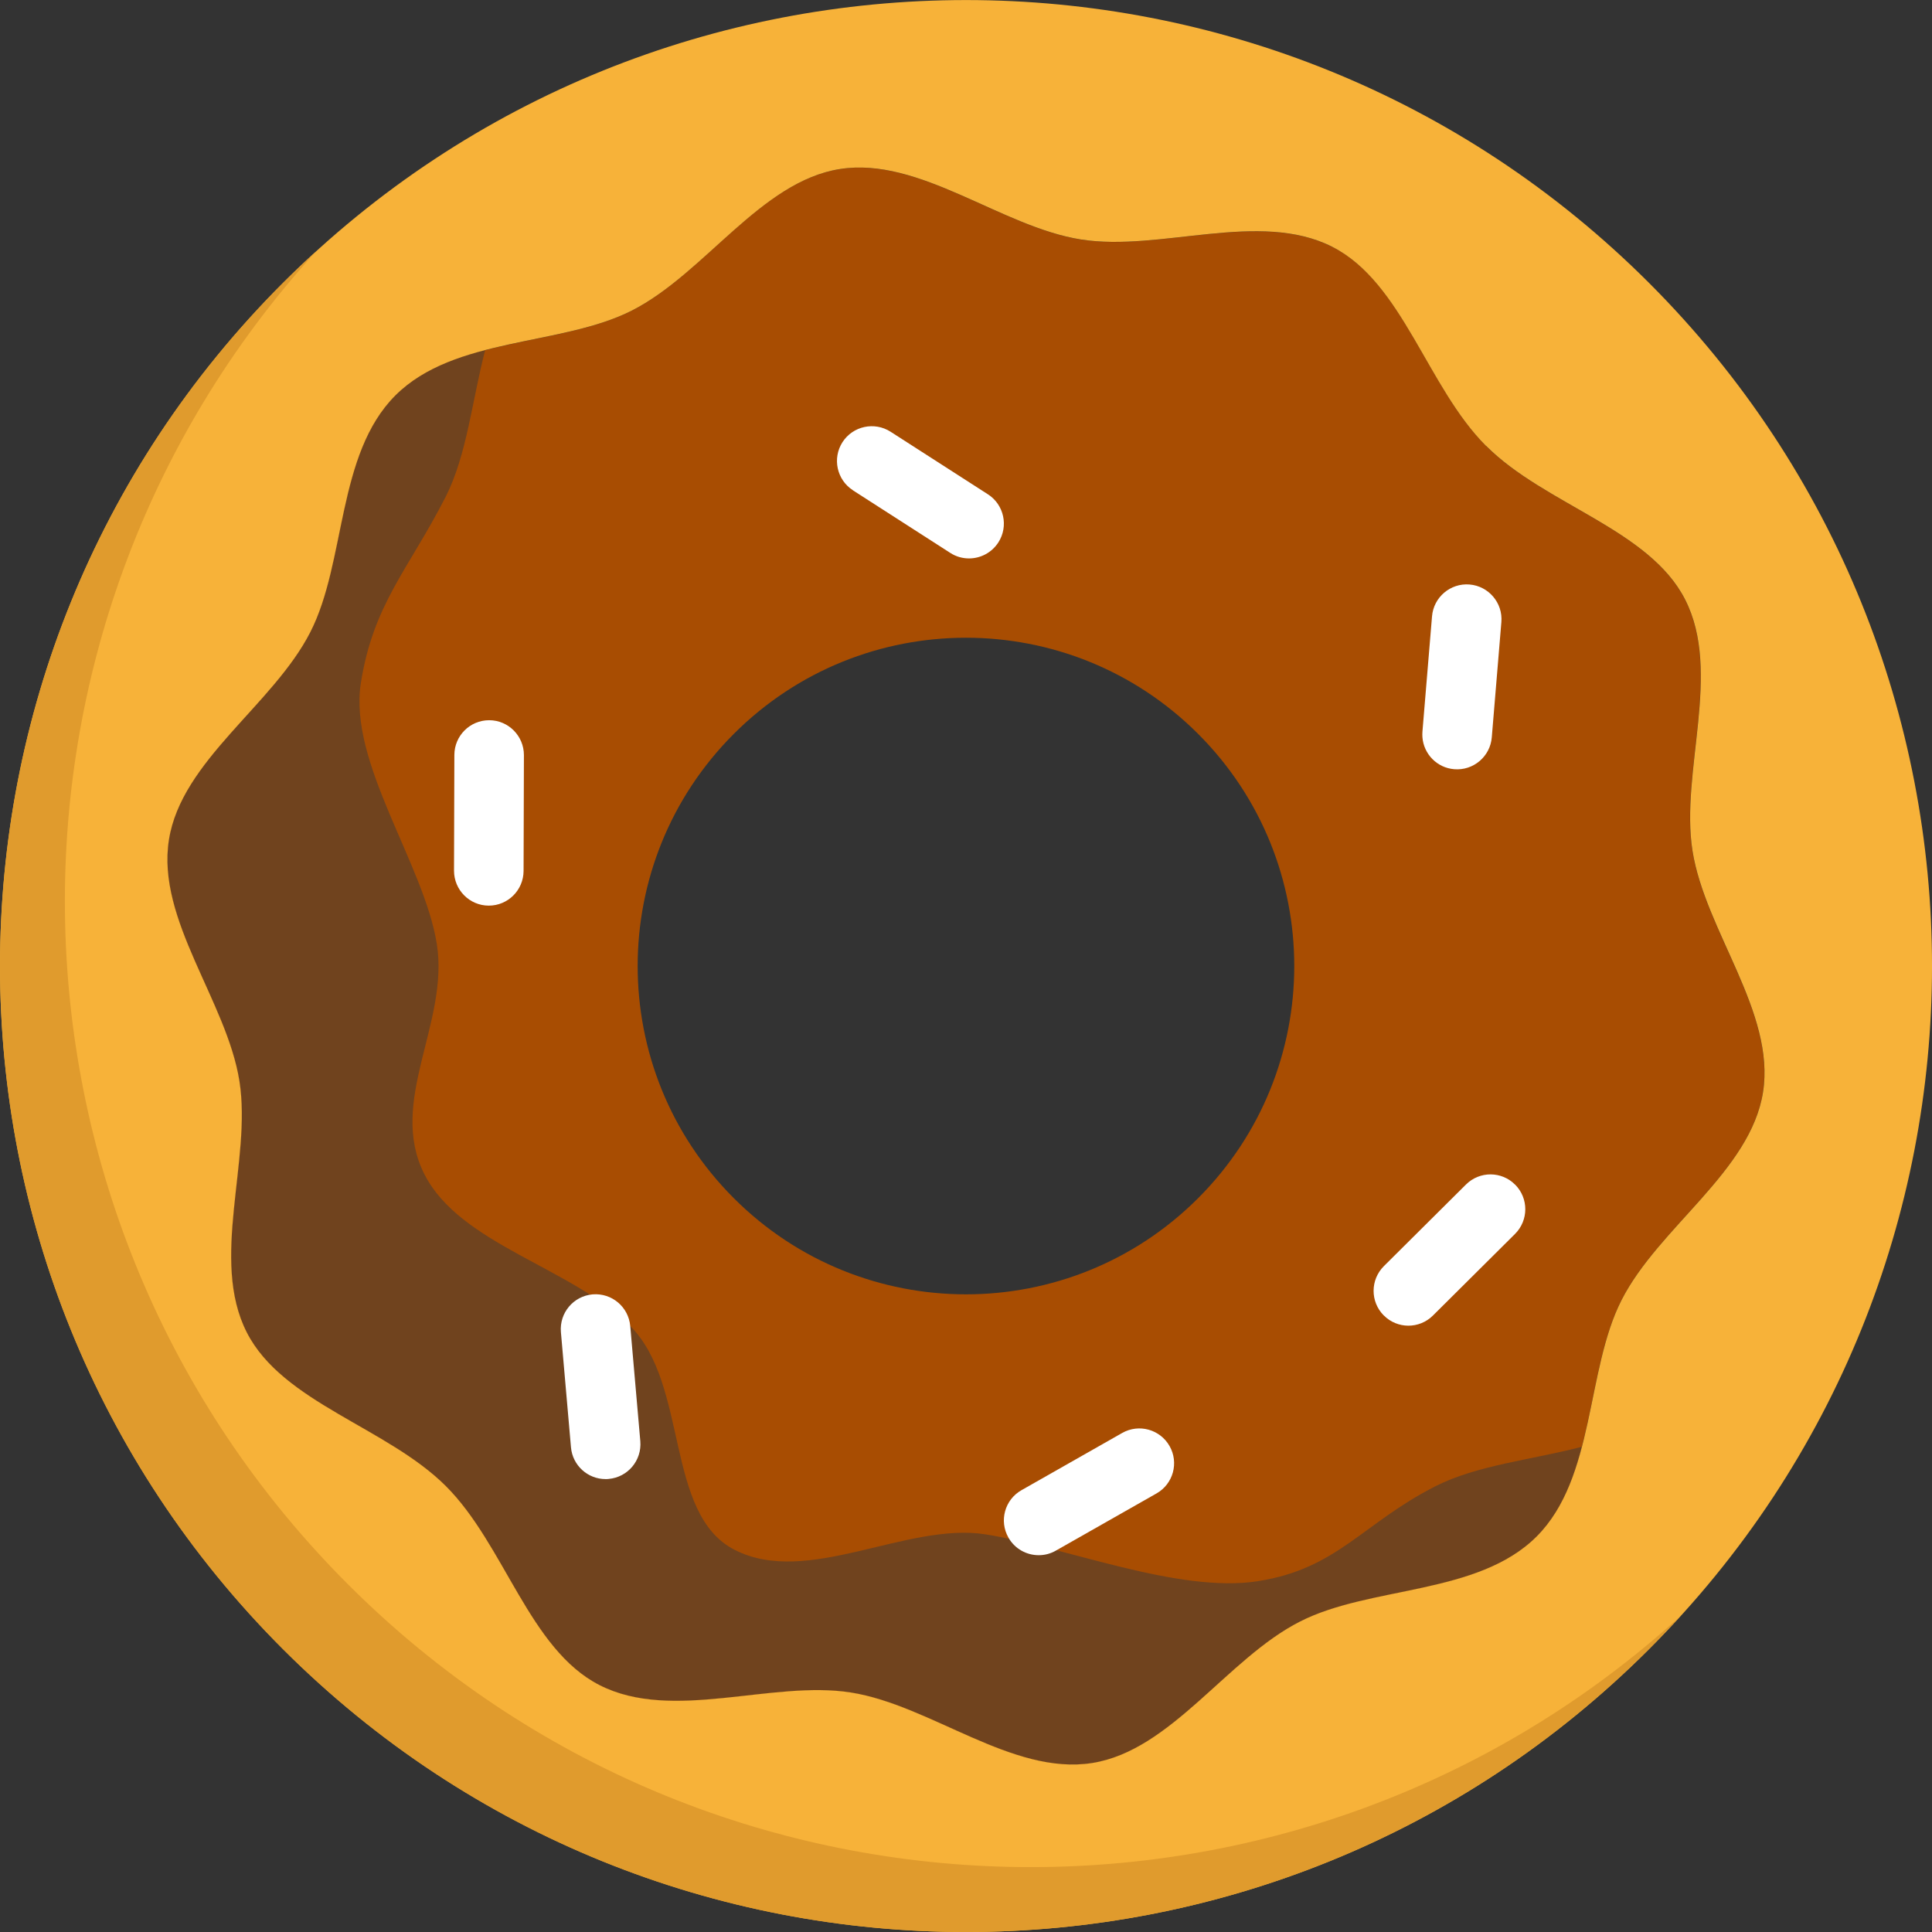 <?xml version="1.0" encoding="UTF-8"?>
<svg id="donut" xmlns="http://www.w3.org/2000/svg" width="280" height="280" viewBox="0 0 280 280">
  <rect x="0" y="0" width="280" height="280" fill="#333333" stroke="none"/>
  <defs>
    <style>
      .cls-1 {
        fill: #e09b2d;
      }

      .cls-2 {
        fill: #f7b239;
      }

      .cls-3 {
        fill: #a84d02;
      }

      .cls-4 {
        fill: #fff;
      }

      .cls-5 {
        fill: #70431e;
      }
    </style>
    <script>
      const donut = document.querySelector("#donut");

      function logTheId() {
        console.log("You clicked on: " + this.id);
      }

      donut.addEventListener("click", logTheId);
    </script>
  </defs>
  <g id="glaze">
    <path class="cls-3" d="M193.1,35.78c10.2,5.19,13.75,20.32,22.27,28.85,8.53,8.53,23.66,12.08,28.84,22.27,5.39,10.56-.74,24.96,1.07,36.42,1.82,11.58,12.04,23.4,10.22,34.98-1.81,11.47-15.13,19.55-20.5,30.12-5.2,10.19-3.79,25.75-12.32,34.28-8.53,8.53-24.09,7.12-34.29,12.32-10.56,5.38-18.65,18.69-30.12,20.5-11.58,1.82-23.4-8.39-34.97-10.22-11.46-1.8-25.86,4.32-36.42-1.07-10.18-5.19-13.74-20.32-22.27-28.84-8.53-8.53-23.65-12.08-28.85-22.27-5.38-10.56.74-24.95-1.07-36.42-1.83-11.58-12.05-23.39-10.22-34.97,1.81-11.47,15.12-19.56,20.5-30.12,5.19-10.2,3.79-25.77,12.32-34.29s24.09-7.12,34.29-12.31c10.56-5.38,18.64-18.7,30.12-20.5,11.58-1.83,23.39,8.39,34.97,10.21,11.47,1.81,25.87-4.31,36.42,1.07h0ZM173.64,106.36c-18.58-18.58-48.71-18.58-67.29,0s-18.58,48.71,0,67.29,48.71,18.58,67.29,0,18.58-48.71,0-67.29Z"/>
    <path class="cls-5" d="M182.36,229.15c-11.58,1.82-27.95-4.95-39.53-6.78-11.46-1.8-25.79,7.64-36.35,2.25-10.18-5.19-6.62-23.91-15.14-32.44-8.53-8.53-24.63-11.79-29.82-21.98-5.38-10.56,3.6-21.91,1.79-33.38-1.83-11.58-12.84-26.26-11.01-37.84,1.81-11.47,6.9-16.43,12.29-26.98,3.08-6.07,3.84-14.02,5.73-21.28-4.94,1.29-9.55,3.12-13.01,6.58-8.53,8.53-7.12,24.09-12.32,34.29-5.38,10.56-18.7,18.64-20.5,30.12-1.83,11.58,8.39,23.39,10.22,34.97,1.81,11.47-4.31,25.87,1.07,36.42,5.2,10.19,20.32,13.75,28.85,22.27s12.08,23.65,22.27,28.84c10.56,5.39,24.96-.74,36.42,1.07,11.58,1.83,23.39,12.05,34.97,10.22,11.47-1.81,19.55-15.13,30.12-20.5,10.19-5.2,25.76-3.8,34.29-12.32,3.46-3.46,5.28-8.07,6.58-13.01-7.25,1.9-15.21,2.65-21.27,5.74-10.56,5.38-14.16,11.92-25.63,13.73Z"/>
  </g>
  <g id="dough">
    <path class="cls-2" d="M41.01,41.01c54.67-54.67,143.32-54.67,197.99,0s54.67,143.32,0,197.99-143.32,54.67-197.99,0-54.67-143.32,0-197.99ZM215.37,64.63c-8.53-8.53-12.08-23.66-22.27-28.85-10.56-5.38-24.95.74-36.42-1.07-11.58-1.82-23.4-12.04-34.97-10.21-11.47,1.81-19.56,15.12-30.12,20.5-10.2,5.19-25.76,3.78-34.29,12.31s-7.12,24.09-12.32,34.29c-5.38,10.56-18.7,18.64-20.5,30.12-1.83,11.58,8.39,23.39,10.22,34.97,1.81,11.47-4.31,25.87,1.07,36.42,5.2,10.19,20.32,13.75,28.85,22.27s12.08,23.65,22.27,28.84c10.56,5.39,24.96-.74,36.42,1.07,11.58,1.83,23.39,12.05,34.97,10.22,11.47-1.81,19.55-15.13,30.12-20.5,10.19-5.2,25.76-3.8,34.29-12.32,8.53-8.53,7.12-24.09,12.32-34.28,5.38-10.56,18.69-18.65,20.5-30.12,1.82-11.58-8.39-23.4-10.22-34.98-1.8-11.46,4.32-25.86-1.07-36.42-5.18-10.19-20.32-13.74-28.84-22.27Z"/>
    <path class="cls-1" d="M50.41,229.59C-2.69,176.49-4.22,91.37,45.82,36.42c-1.63,1.48-3.24,3.01-4.82,4.59-54.67,54.67-54.67,143.32,0,197.99s143.32,54.67,197.99,0c1.58-1.58,3.1-3.18,4.59-4.82-54.95,50.04-140.08,48.51-193.17-4.59h0Z"/>
  </g>
  <g id="sugar">
    <path class="cls-4" d="M123.61,71.06l14.11,9.07c.85.55,1.78.8,2.72.8,1.66,0,3.28-.82,4.25-2.32,1.5-2.34.83-5.46-1.51-6.97l-14.11-9.07c-2.34-1.5-5.46-.83-6.97,1.51-1.5,2.34-.83,5.46,1.51,6.97h0Z"/>
    <path class="cls-4" d="M162.63,207.68l-14.59,8.29c-2.42,1.37-3.27,4.45-1.89,6.87.93,1.64,2.63,2.55,4.39,2.55.85,0,1.7-.21,2.48-.66l14.59-8.29c2.42-1.37,3.27-4.45,1.89-6.87s-4.45-3.27-6.87-1.89h0Z"/>
    <path class="cls-4" d="M91.34,192.18c-.25-2.78-2.68-4.82-5.46-4.59-2.78.25-4.82,2.68-4.59,5.46l1.46,16.71c.23,2.62,2.43,4.6,5.01,4.6.15,0,.29,0,.45-.02,2.78-.25,4.82-2.68,4.59-5.46l-1.46-16.71Z"/>
    <path class="cls-4" d="M70.91,104.38h-.02c-2.78,0-5.03,2.25-5.04,5.03l-.05,16.78c0,2.78,2.24,5.05,5.02,5.06h.02c2.78,0,5.03-2.25,5.04-5.03l.05-16.78c0-2.78-2.24-5.05-5.02-5.06Z"/>
    <path class="cls-4" d="M216.2,106.87l1.39-16.72c.23-2.77-1.84-5.21-4.61-5.44-2.77-.23-5.21,1.84-5.44,4.61l-1.39,16.72c-.02.28-.02.55,0,.82.19,2.42,2.11,4.42,4.61,4.62,2.77.23,5.21-1.84,5.44-4.61Z"/>
    <path class="cls-4" d="M219.59,171.69h-.01c-1.96-1.98-5.15-1.98-7.12-.02l-11.9,11.83c-1.97,1.97-1.99,5.15-.02,7.14h.01c1.96,1.98,5.15,1.98,7.12.02l11.9-11.83c1.97-1.97,1.99-5.15.02-7.14Z"/>
  </g>
</svg>